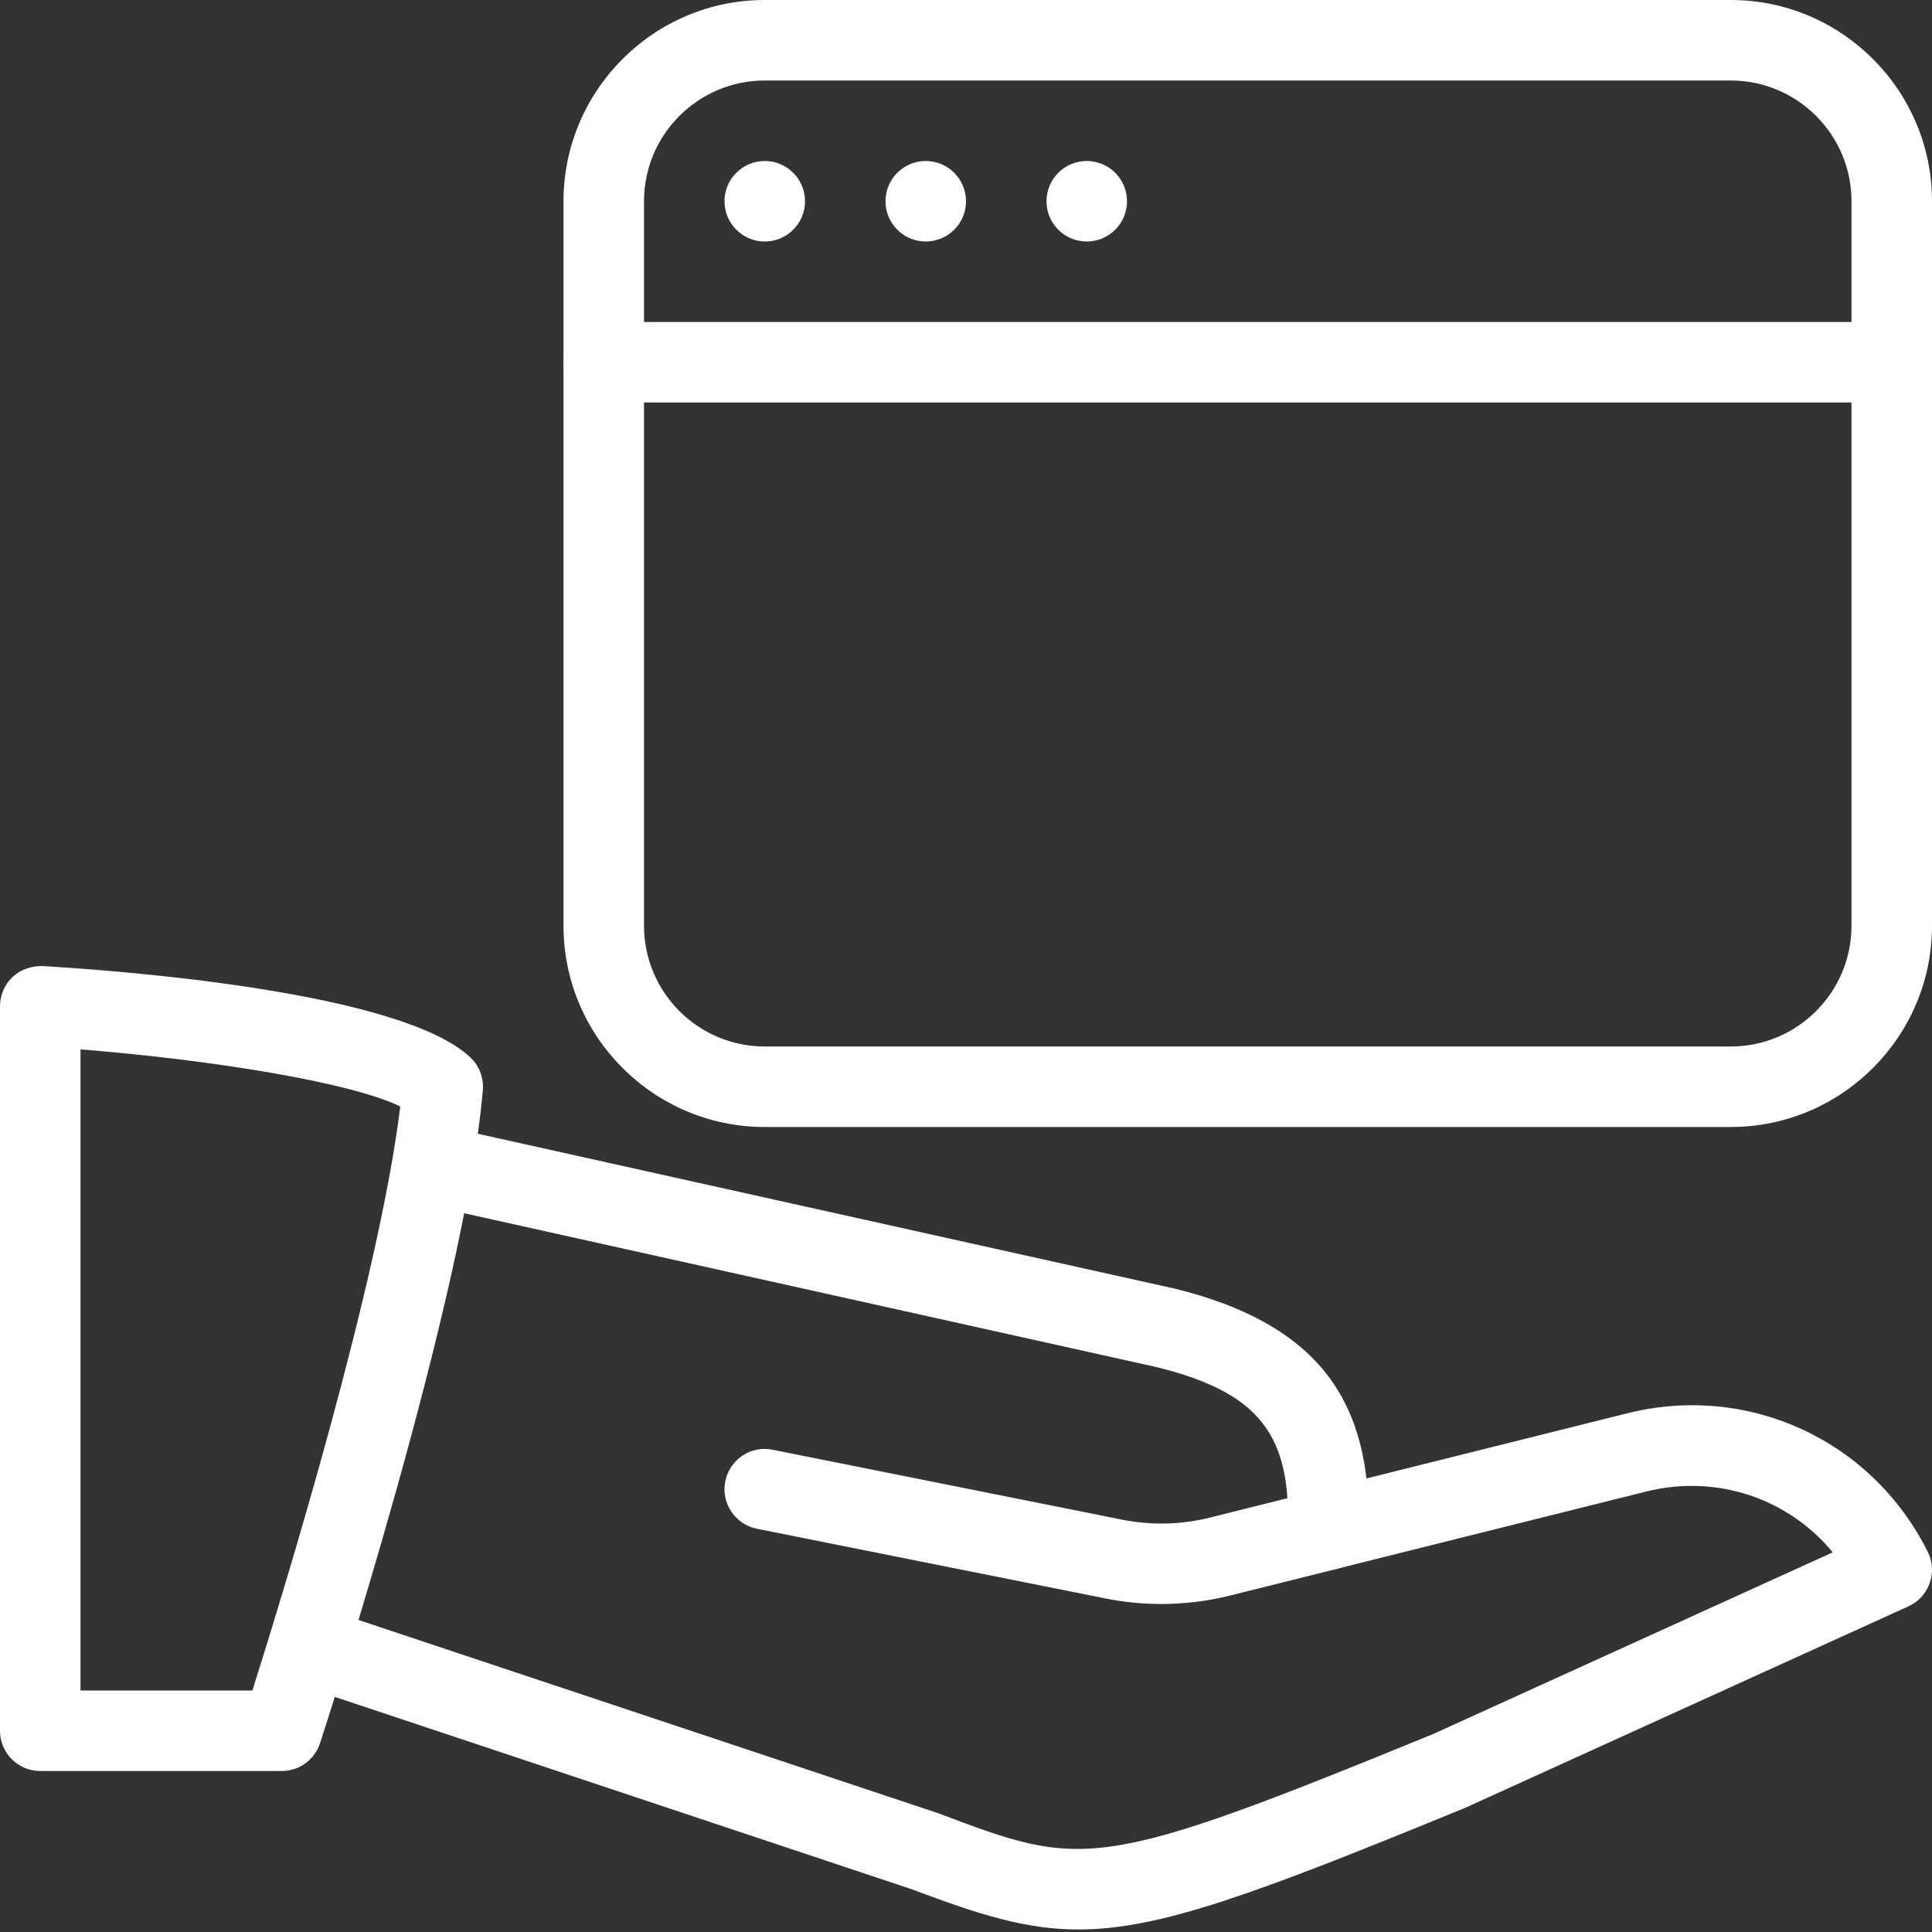 <?xml version="1.0" encoding="UTF-8"?>
<svg width="57px" height="57px" viewBox="0 0 57 57" version="1.1" xmlns="http://www.w3.org/2000/svg" xmlns:xlink="http://www.w3.org/1999/xlink">
    <rect x="0" y="0" width="57" height="57" fill="#333333" stroke="none"/>
    <!-- Generator: Sketch 52.6 (67491) - http://www.bohemiancoding.com/sketch -->
    <title>Group 1492</title>
    <desc>Created with Sketch.</desc>
    <g id="Page-1" stroke="none" stroke-width="1" fill="none" fill-rule="evenodd">
        <g id="DAP---Healthcare-marketing-page" transform="translate(-631, -9676)" fill="#FFFFFF">
            <g id="Our-Customers" transform="translate(0, 9327)">
                <g id="Row-1" transform="translate(200, 300)">
                    <g id="2" transform="translate(322, 0)">
                        <g id="Group-1492" transform="translate(109, 49)">
                            <path d="M2.375,49.875 L7.446,49.875 C8.329,47.087 11.177,37.846 11.809,32.644 C10.312,31.918 6.192,31.265 2.375,30.96 L2.375,49.875 Z M8.312,52.25 L1.188,52.25 C0.532,52.25 0,51.718 0,51.062 L0,29.688 C0,29.36 0.135,29.046 0.373,28.823 C0.61,28.6 0.929,28.495 1.259,28.502 C3.705,28.647 11.844,29.272 13.88,31.2 C14.143,31.45 14.276,31.806 14.245,32.165 C13.706,38.34 9.614,50.901 9.441,51.431 C9.281,51.92 8.825,52.25 8.312,52.25 L8.312,52.25 Z" id="Fill-1476"></path>
                            <path d="M31.816,56.926 C30.267,56.926 28.89,56.489 26.892,55.736 L9.125,49.813 C8.502,49.606 8.165,48.934 8.374,48.312 C8.581,47.689 9.248,47.352 9.875,47.561 L27.688,53.499 C31.97,55.114 32.314,55.244 42.299,51.152 L54.072,45.799 C52.763,44.21 50.652,43.488 48.574,44.003 L39.475,46.276 C38.841,46.433 38.195,46.048 38.036,45.412 C37.877,44.778 38.264,44.132 38.9,43.972 L47.996,41.7 C51.575,40.799 55.226,42.483 56.874,45.782 C57.019,46.07 57.04,46.404 56.931,46.708 C56.824,47.012 56.599,47.259 56.304,47.392 L43.242,53.33 C37.045,55.874 34.224,56.926 31.816,56.926" id="Fill-1478"></path>
                            <path d="M34.264,47.323 C33.717,47.323 33.169,47.27 32.634,47.163 L22.329,45.102 C21.688,44.974 21.27,44.349 21.398,43.705 C21.527,43.062 22.146,42.639 22.795,42.772 L33.1,44.834 C33.96,45.007 34.857,44.986 35.703,44.772 L37.983,44.202 C37.838,42.033 36.781,40.998 34.15,40.34 L12.806,35.597 C12.164,35.455 11.761,34.821 11.903,34.179 C12.046,33.54 12.687,33.141 13.321,33.277 L34.696,38.027 C38.634,39.012 40.375,41.083 40.375,44.75 L40.375,45.126 C40.375,45.67 40.004,46.145 39.474,46.278 L36.28,47.076 C35.625,47.239 34.943,47.323 34.264,47.323" id="Fill-1480"></path>
                            <path d="M22.562,2.375 C20.598,2.375 19,3.973 19,5.938 L19,27.312 C19,29.277 20.598,30.875 22.562,30.875 L51.062,30.875 C53.027,30.875 54.625,29.277 54.625,27.312 L54.625,5.938 C54.625,3.973 53.027,2.375 51.062,2.375 L22.562,2.375 Z M51.062,33.25 L22.562,33.25 C19.29,33.25 16.625,30.585 16.625,27.312 L16.625,5.938 C16.625,2.665 19.29,0 22.562,0 L51.062,0 C54.335,0 57,2.665 57,5.938 L57,27.312 C57,30.585 54.335,33.25 51.062,33.25 L51.062,33.25 Z" id="Fill-1482"></path>
                            <path d="M55.812,11.875 L17.812,11.875 C17.157,11.875 16.625,11.343 16.625,10.688 C16.625,10.032 17.157,9.5 17.812,9.5 L55.812,9.5 C56.468,9.5 57,10.032 57,10.688 C57,11.343 56.468,11.875 55.812,11.875" id="Fill-1484"></path>
                            <path d="M23.75,5.938 C23.75,6.593 23.218,7.125 22.562,7.125 C21.907,7.125 21.375,6.593 21.375,5.938 C21.375,5.282 21.907,4.75 22.562,4.75 C23.218,4.75 23.75,5.282 23.75,5.938" id="Fill-1486"></path>
                            <path d="M28.5,5.938 C28.5,6.593 27.968,7.125 27.312,7.125 C26.657,7.125 26.125,6.593 26.125,5.938 C26.125,5.282 26.657,4.75 27.312,4.75 C27.968,4.75 28.5,5.282 28.5,5.938" id="Fill-1488"></path>
                            <path d="M33.25,5.938 C33.25,6.593 32.718,7.125 32.062,7.125 C31.407,7.125 30.875,6.593 30.875,5.938 C30.875,5.282 31.407,4.75 32.062,4.75 C32.718,4.75 33.25,5.282 33.25,5.938" id="Fill-1490"></path>
                        </g>
                    </g>
                </g>
            </g>
        </g>
    </g>
</svg>